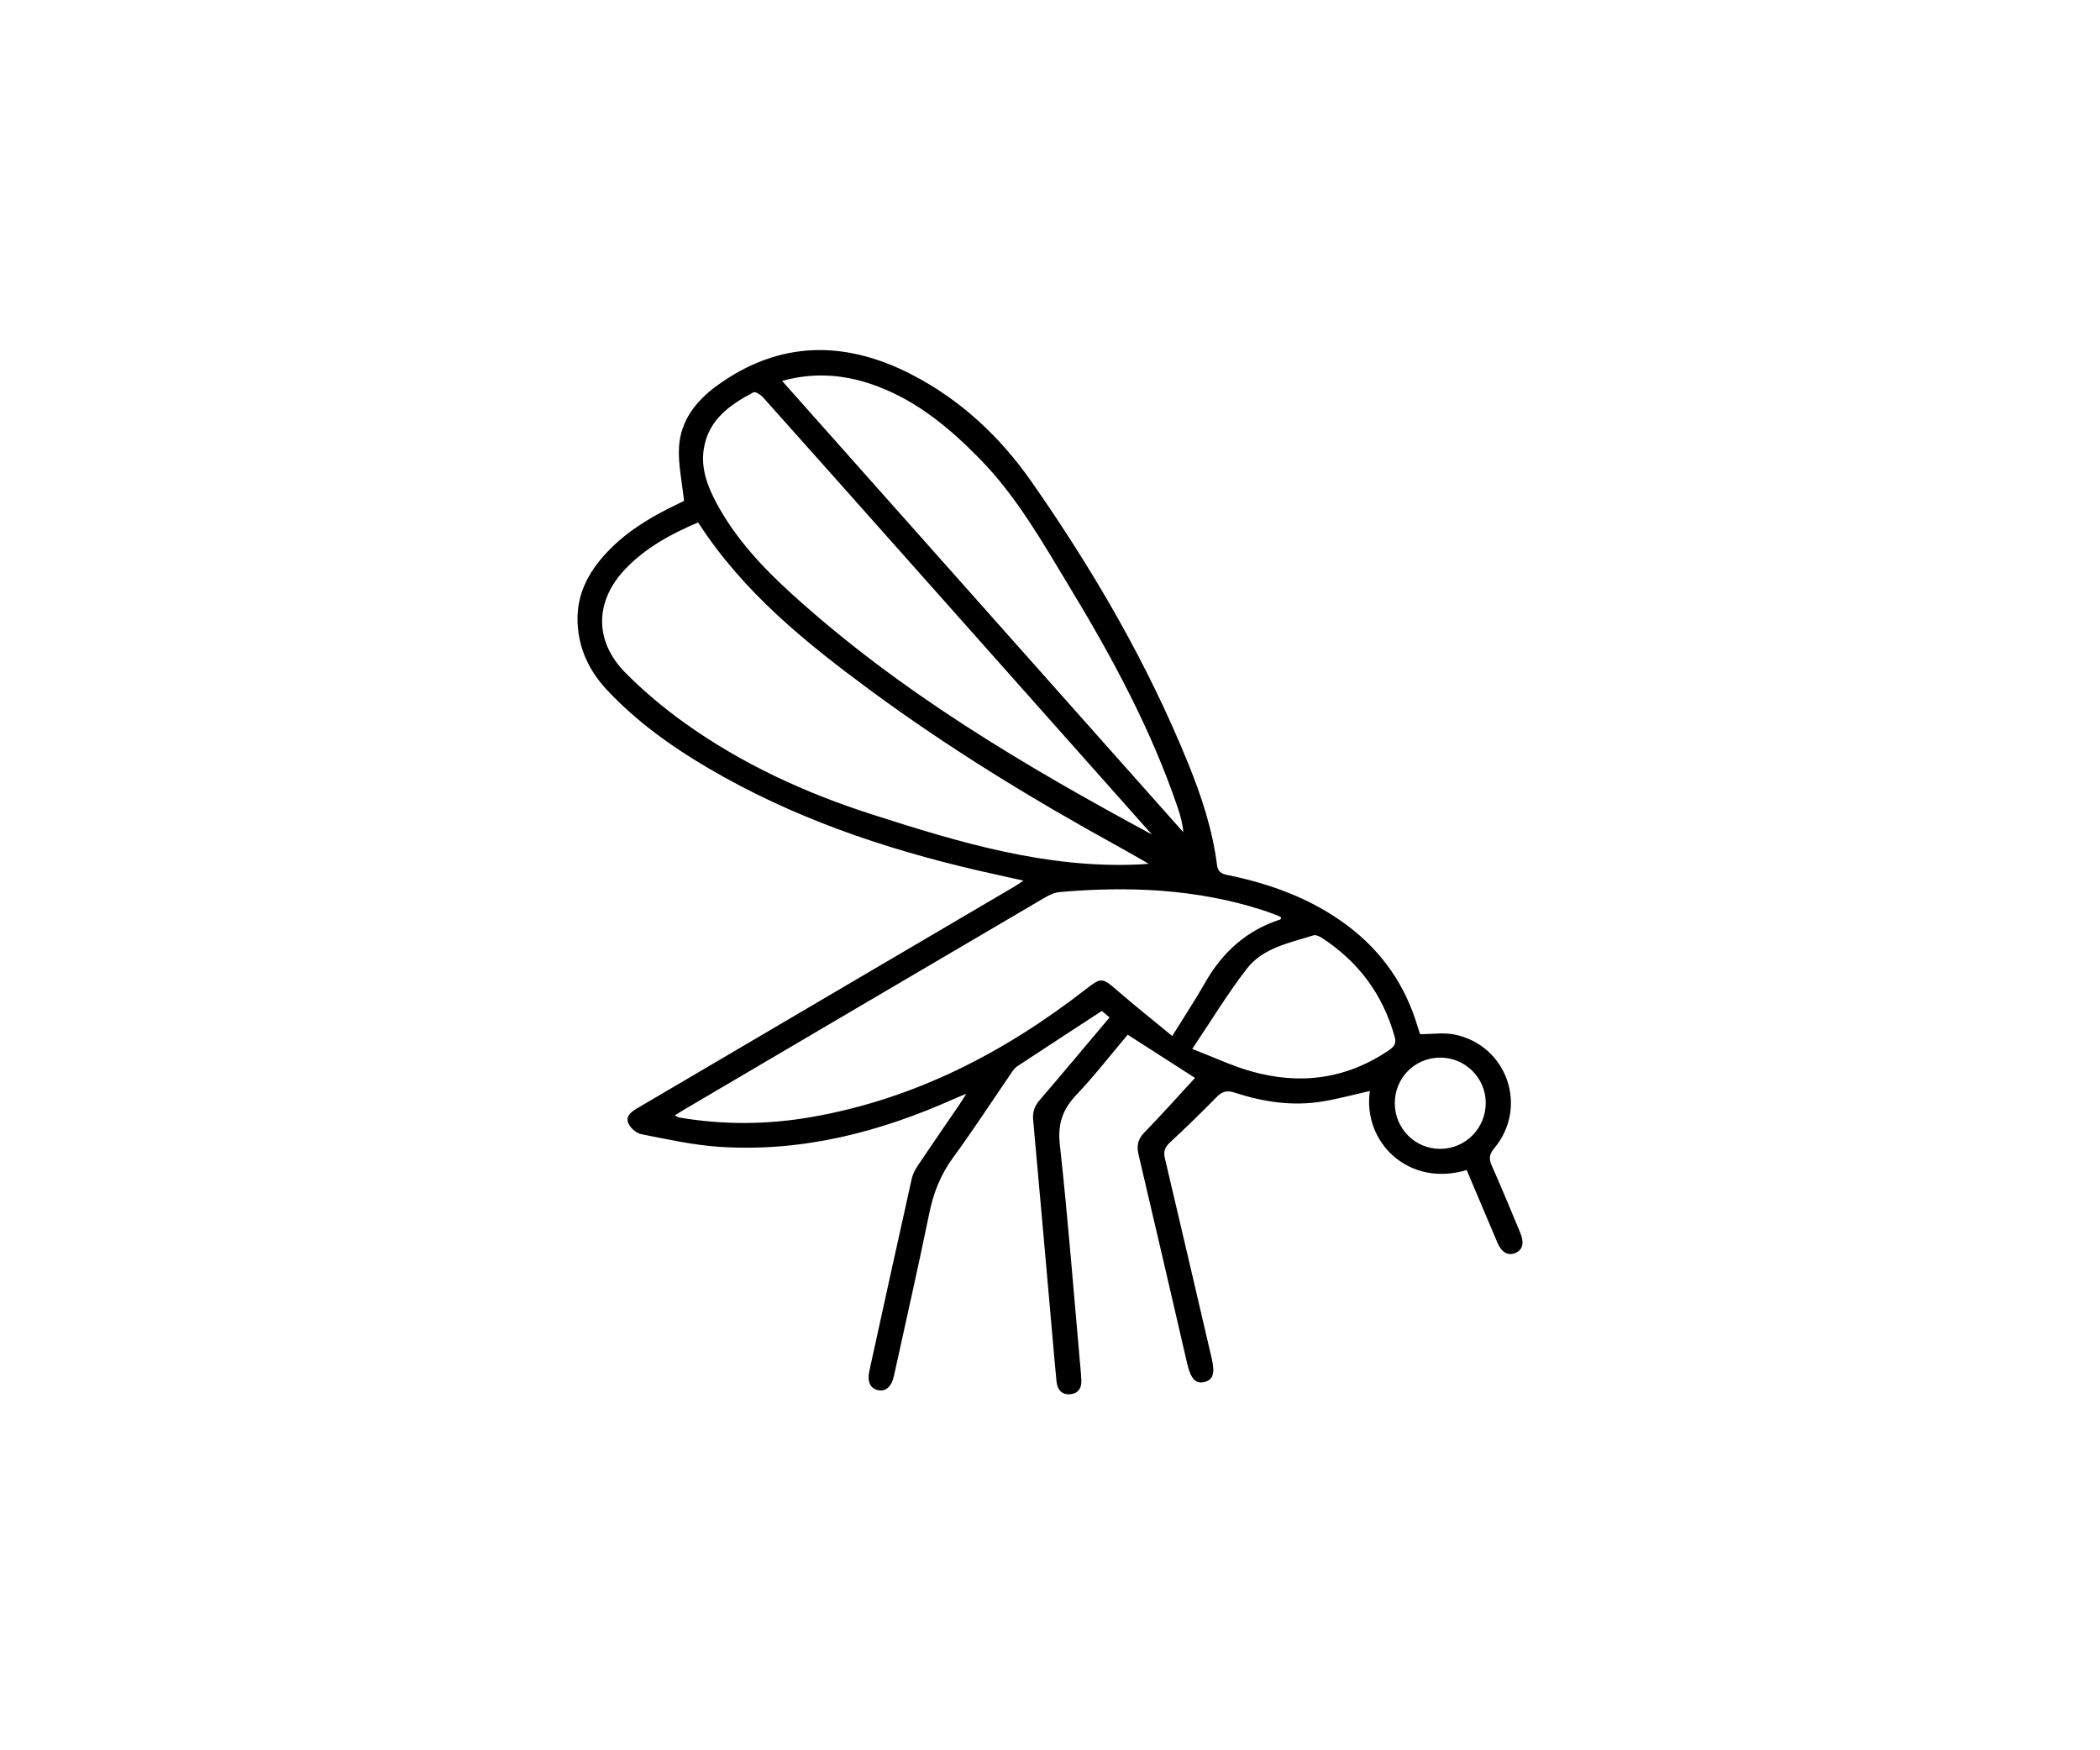 <svg width="120" height="100" viewBox="0 0 120 100" fill="none" xmlns="http://www.w3.org/2000/svg">
<rect width="120" height="100" fill="white"/>
<path d="M39.086 28.618C38.972 27.52 38.751 26.541 38.799 25.574C38.877 24.028 39.788 22.883 41.005 22.007C44.559 19.447 48.288 19.442 52.085 21.393C54.89 22.834 57.157 24.966 58.938 27.514C62.468 32.565 65.567 37.879 67.892 43.61C68.653 45.481 69.286 47.395 69.543 49.413C69.591 49.794 69.769 49.916 70.138 49.992C72.604 50.497 74.936 51.342 76.974 52.866C78.975 54.361 80.326 56.312 81.025 58.714C81.063 58.842 81.109 58.969 81.149 59.087C81.825 59.087 82.493 58.979 83.114 59.106C86.122 59.72 87.35 63.25 85.387 65.603C85.1 65.947 85.068 66.2 85.243 66.592C85.804 67.857 86.331 69.136 86.865 70.414C87.114 71.013 87.016 71.409 86.595 71.586C86.166 71.765 85.806 71.56 85.56 70.983C84.973 69.603 84.392 68.222 83.811 66.849C80.482 67.849 77.856 65.254 78.277 62.333C77.386 62.533 76.494 62.777 75.588 62.928C73.872 63.215 72.191 62.962 70.554 62.426C70.107 62.281 69.84 62.353 69.521 62.679C68.65 63.571 67.751 64.438 66.838 65.29C66.557 65.552 66.475 65.795 66.564 66.17C67.464 69.979 68.348 73.794 69.239 77.605C69.434 78.442 69.323 78.827 68.843 78.954C68.332 79.089 68.045 78.786 67.843 77.921C66.919 73.933 66 69.946 65.059 65.962C64.937 65.442 65.027 65.076 65.408 64.685C66.403 63.665 67.351 62.599 68.286 61.585C67.138 60.849 65.818 60.001 64.44 59.117C63.489 60.241 62.556 61.446 61.513 62.546C60.722 63.379 60.432 64.208 60.562 65.392C61.03 69.641 61.359 73.905 61.741 78.164C61.762 78.4 61.781 78.637 61.792 78.875C61.811 79.32 61.595 79.618 61.159 79.658C60.682 79.702 60.424 79.407 60.376 78.951C60.297 78.204 60.236 77.454 60.17 76.705C59.794 72.465 59.424 68.227 59.038 63.989C58.997 63.541 59.112 63.2 59.408 62.855C60.736 61.311 62.041 59.745 63.403 58.13C63.224 57.98 63.065 57.849 62.96 57.761C61.322 58.83 59.714 59.874 58.116 60.931C57.959 61.034 57.849 61.218 57.739 61.38C56.652 62.963 55.606 64.574 54.471 66.124C53.763 67.09 53.347 68.125 53.108 69.29C52.468 72.41 51.761 75.513 51.079 78.623C50.945 79.227 50.614 79.518 50.179 79.426C49.733 79.331 49.542 78.95 49.677 78.332C50.479 74.662 51.287 70.992 52.104 67.325C52.163 67.065 52.303 66.809 52.453 66.584C53.236 65.417 54.036 64.261 54.828 63.101C54.934 62.946 55.03 62.784 55.211 62.496C54.896 62.625 54.72 62.692 54.549 62.769C50.263 64.689 45.809 65.839 41.078 65.52C39.588 65.42 38.108 65.087 36.637 64.798C36.353 64.743 36.011 64.438 35.9 64.166C35.73 63.747 36.105 63.501 36.445 63.301C40.897 60.685 45.35 58.068 49.801 55.45C52.53 53.845 55.26 52.243 57.99 50.639C58.124 50.559 58.251 50.467 58.482 50.313C57.543 50.104 56.701 49.923 55.865 49.729C50.461 48.477 45.256 46.699 40.453 43.875C38.346 42.637 36.368 41.217 34.689 39.425C33.67 38.338 33.056 37.052 33.003 35.538C32.943 33.83 33.735 32.495 34.895 31.338C35.989 30.247 37.3 29.477 38.683 28.817C38.853 28.733 39.027 28.647 39.086 28.618ZM39.894 29.85C38.345 30.503 36.911 31.284 35.754 32.487C33.978 34.333 33.938 36.628 35.751 38.451C36.778 39.484 37.91 40.435 39.094 41.286C42.382 43.646 46.034 45.315 49.872 46.545C54.808 48.127 59.773 49.626 65.054 49.391C65.197 49.385 65.338 49.372 65.641 49.353C64.984 48.978 64.478 48.68 63.962 48.396C59.051 45.697 54.273 42.784 49.76 39.459C46.056 36.727 42.478 33.85 39.894 29.85ZM38.561 63.727C38.707 63.798 38.754 63.836 38.807 63.846C41.348 64.282 43.893 64.258 46.426 63.811C52.291 62.777 57.408 60.126 62.065 56.504C62.919 55.84 62.99 55.85 63.811 56.563C64.834 57.45 65.897 58.293 66.984 59.19C67.662 58.096 68.297 57.142 68.861 56.148C69.85 54.405 71.232 53.156 73.156 52.534C73.181 52.526 73.191 52.47 73.215 52.426C73.17 52.396 73.129 52.356 73.078 52.337C72.764 52.22 72.451 52.094 72.132 51.993C68.354 50.783 64.481 50.624 60.567 50.966C60.267 50.991 59.959 51.134 59.694 51.289C52.82 55.321 45.952 59.363 39.081 63.404C38.931 63.493 38.785 63.589 38.561 63.727ZM65.821 47.676C65.757 47.605 65.694 47.534 65.629 47.462C60.932 42.179 56.236 36.895 51.539 31.612C48.896 28.637 46.252 25.663 43.597 22.697C43.466 22.55 43.161 22.358 43.058 22.412C41.696 23.129 40.465 23.997 40.213 25.671C40.047 26.775 40.429 27.782 40.939 28.736C42.029 30.774 43.59 32.433 45.282 33.966C51.439 39.549 58.536 43.746 65.821 47.676ZM44.691 21.762C52.387 30.419 60.003 38.984 67.619 47.55C67.573 47.04 67.45 46.586 67.297 46.14C65.781 41.678 63.554 37.559 61.124 33.547C59.579 30.996 58.111 28.385 55.996 26.225C54.307 24.497 52.482 22.97 50.195 22.093C48.441 21.421 46.648 21.223 44.691 21.762ZM68.127 59.929C69.343 60.398 70.383 60.89 71.474 61.203C74.266 61.999 76.917 61.665 79.356 60.011C79.642 59.817 79.807 59.633 79.698 59.239C79.022 56.828 77.633 54.947 75.537 53.586C75.399 53.496 75.188 53.398 75.055 53.439C73.683 53.875 72.172 54.147 71.243 55.35C70.15 56.764 69.221 58.306 68.127 59.929ZM79.703 63.053C79.712 64.498 80.885 65.655 82.322 65.639C83.758 65.624 84.906 64.45 84.9 63.004C84.893 61.571 83.712 60.41 82.274 60.425C80.828 60.439 79.691 61.601 79.703 63.053Z" fill="black"/>
</svg>
